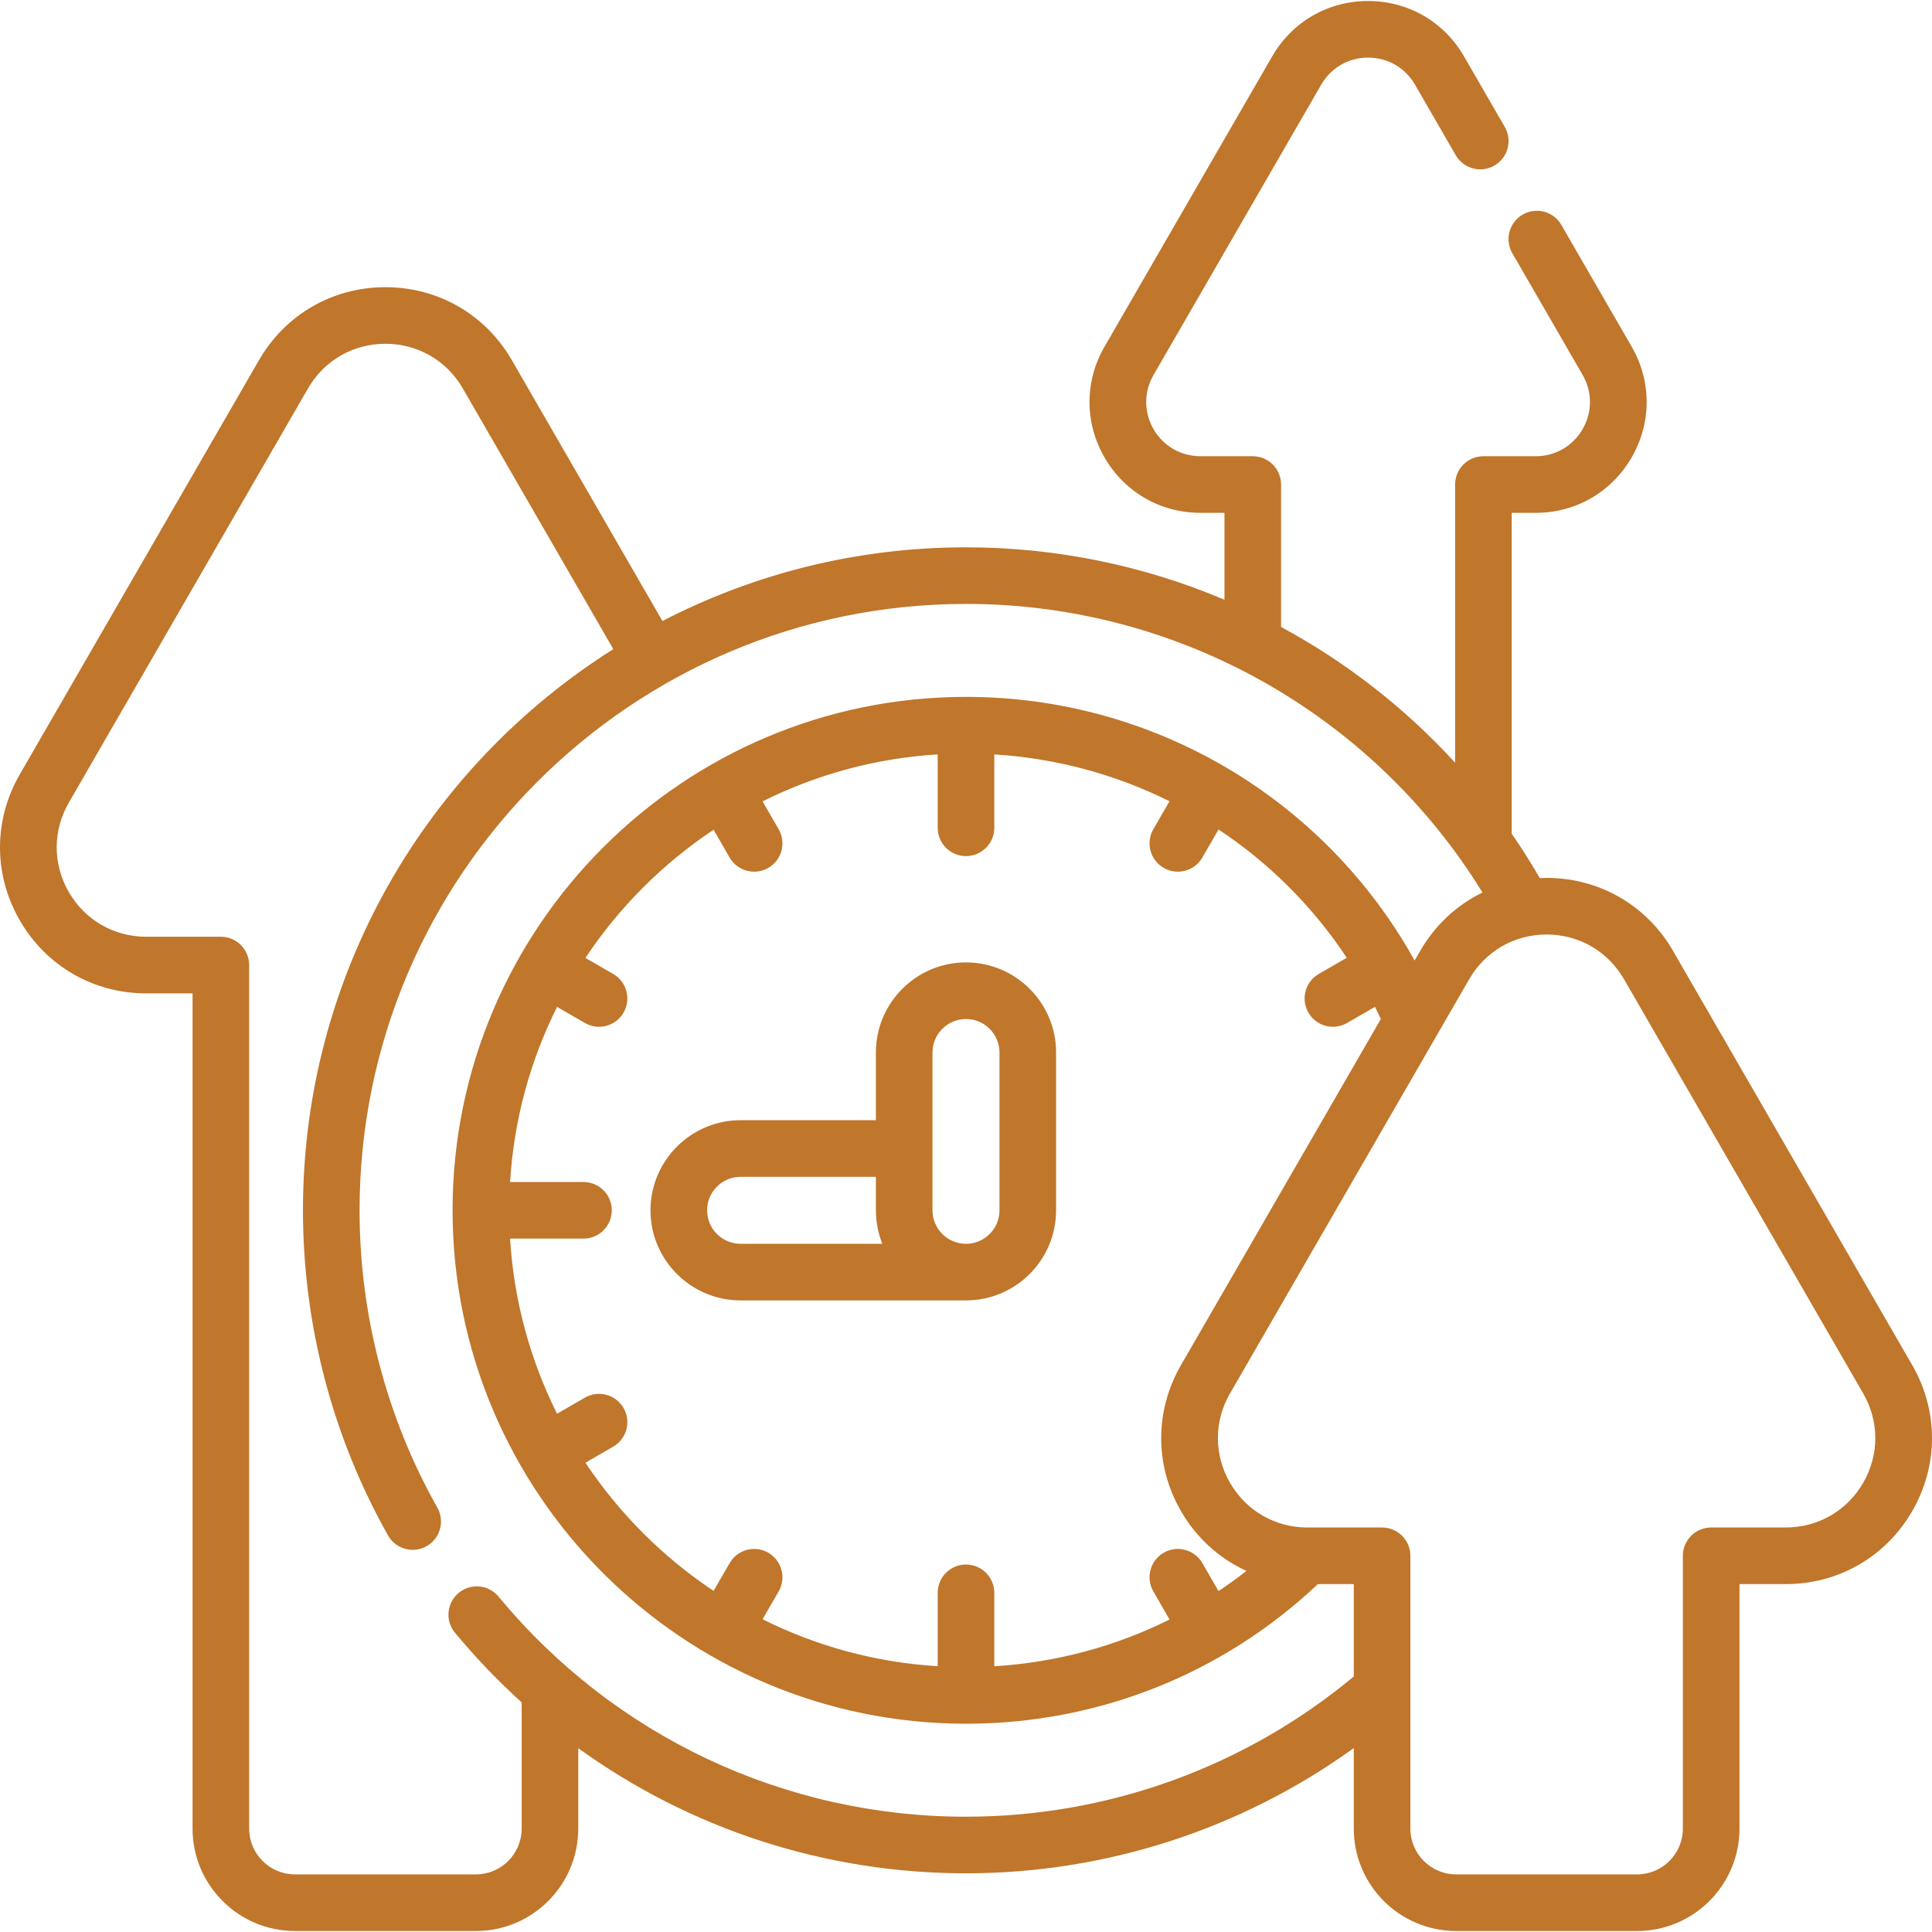 <?xml version="1.0"?>
<svg xmlns="http://www.w3.org/2000/svg" xmlns:xlink="http://www.w3.org/1999/xlink" xmlns:svgjs="http://svgjs.com/svgjs" version="1.1" width="512" height="512" x="0" y="0" viewBox="0 0 512.028 512.028" style="enable-background:new 0 0 512 512" xml:space="preserve" class=""><g><g xmlns="http://www.w3.org/2000/svg"><path d="m256.011 255.063c-13.167 0-23.878 10.711-23.878 23.878v17.942h-35.858c-13.167 0-23.878 10.712-23.878 23.878s10.711 23.878 23.878 23.878h59.737c13.166 0 23.877-10.712 23.877-23.878v-41.821c0-13.165-10.711-23.877-23.878-23.877zm-68.614 65.699c0-4.896 3.982-8.878 8.878-8.878h35.858v8.878c0 3.137.614 6.131 1.718 8.878h-37.576c-4.896 0-8.878-3.982-8.878-8.878zm77.492 0c0 4.896-3.982 8.878-8.878 8.878s-8.878-3.982-8.878-8.878v-41.821c0-4.896 3.983-8.878 8.878-8.878s8.878 3.982 8.878 8.878z" fill="#c0762b" data-original="#000000" style="" class=""/><path d="m506.782 361.786-63.386-109.775c-6.994-12.112-19.519-19.343-33.504-19.343-.001 0 0 0-.001 0-.601 0-1.195.031-1.79.058-2.343-4.04-4.831-7.964-7.458-11.769v-85.045h6.36c10.61 0 20.113-5.488 25.42-14.68 5.308-9.193 5.31-20.168.004-29.361l-18.63-32.26c-2.071-3.587-6.66-4.815-10.245-2.744-3.587 2.071-4.816 6.658-2.744 10.245l18.629 32.259c2.594 4.495 2.593 9.863-.004 14.36-2.596 4.496-7.243 7.18-12.43 7.18h-13.86c-4.142 0-7.5 3.358-7.5 7.5v73.722c-13.328-14.562-28.942-26.693-46.13-35.975v-37.747c0-4.142-3.358-7.5-7.5-7.5h-13.86c-5.194 0-9.844-2.686-12.44-7.184-2.594-4.495-2.593-9.861.004-14.355l44.431-76.932c2.594-4.494 7.24-7.177 12.429-7.177s9.835 2.683 12.432 7.18l10.8 18.69c2.072 3.586 6.66 4.813 10.246 2.741s4.814-6.66 2.741-10.246l-10.798-18.687c-5.305-9.191-14.809-14.678-25.421-14.678s-20.115 5.487-25.419 14.677l-44.429 76.93c-5.31 9.189-5.313 20.163-.008 29.356 5.307 9.196 14.814 14.686 25.432 14.686h6.36v23.033c-21.314-9.021-44.538-13.893-68.5-13.893-28.975 0-56.332 7.054-80.451 19.528l-39.914-69.13c-6.997-12.112-19.521-19.341-33.508-19.341-.002 0-.006 0-.007 0-13.984.003-26.505 7.234-33.494 19.342l-63.392 109.771c-6.996 12.116-6.997 26.581-.003 38.695s19.52 19.346 33.508 19.346h12.28v221.37c0 14.959 12.17 27.13 27.13 27.13h47.96c14.96 0 27.13-12.171 27.13-27.13v-21.318c29.607 21.384 65.375 33.159 102.76 33.159 37.04 0 72.977-11.69 102.771-33.187v21.348c0 14.958 12.169 27.127 27.127 27.127h47.963c14.958 0 27.127-12.169 27.127-27.127v-64.812h12.276c13.987 0 26.513-7.232 33.506-19.346 6.994-12.113 6.994-26.577 0-38.691zm-250.769 119.687c-48.061 0-93.213-21.261-123.881-58.331-2.641-3.192-7.37-3.638-10.56-.998-3.191 2.641-3.638 7.368-.998 10.56 5.485 6.63 11.402 12.788 17.679 18.467v33.46c0 6.688-5.442 12.13-12.13 12.13h-47.96c-6.688 0-12.13-5.442-12.13-12.13v-228.87c0-4.142-3.358-7.5-7.5-7.5h-19.78c-8.565 0-16.235-4.428-20.518-11.846s-4.281-16.275.002-23.694l63.391-109.771c4.279-7.413 11.945-11.84 20.506-11.842h.005c8.564 0 16.235 4.428 20.519 11.843l39.889 69.086c-49.378 31.139-82.254 86.161-82.254 148.725 0 30.206 7.796 60.001 22.547 86.164 1.378 2.444 3.921 3.818 6.54 3.818 1.248 0 2.512-.312 3.677-.968 3.608-2.034 4.884-6.608 2.85-10.217-13.485-23.918-20.613-51.166-20.613-78.796 0-88.616 72.099-160.71 160.72-160.71 56.041 0 107.685 29.096 136.884 76.488-6.788 3.3-12.542 8.596-16.51 15.469l-1.476 2.557c-23.841-42.869-69.074-69.875-118.898-69.875-75.029 0-136.07 61.041-136.07 136.07s61.041 136.07 136.07 136.07c34.945 0 67.939-13.12 93.263-37.009h9.508v24.49c-28.811 23.987-65.17 37.16-102.772 37.16zm56.978-80.997c4.13 7.155 10.2 12.588 17.351 15.853-2.409 1.882-4.878 3.667-7.405 5.352l-4.286-7.423c-2.071-3.587-6.658-4.817-10.245-2.745-3.587 2.071-4.816 6.658-2.745 10.245l4.3 7.448c-14.369 7.167-30.108 11.396-46.45 12.39v-19.462c0-4.142-3.358-7.5-7.5-7.5s-7.5 3.358-7.5 7.5v19.459c-16.588-1.019-32.282-5.392-46.413-12.451l4.263-7.384c2.071-3.587.842-8.174-2.745-10.245-3.588-2.073-8.174-.842-10.245 2.745l-4.252 7.364c-13.451-8.951-25.017-20.517-33.968-33.968l7.363-4.251c3.587-2.071 4.816-6.658 2.745-10.245-2.072-3.587-6.658-4.816-10.245-2.745l-7.383 4.263c-7.058-14.131-11.431-29.824-12.45-46.413h19.458c4.142 0 7.5-3.358 7.5-7.5s-3.358-7.5-7.5-7.5h-19.458c1.019-16.588 5.392-32.282 12.45-46.413l7.383 4.263c1.181.682 2.471 1.006 3.743 1.006 2.592 0 5.113-1.345 6.502-3.751 2.071-3.587.842-8.174-2.745-10.245l-7.363-4.251c8.951-13.452 20.516-25.018 33.968-33.969l4.252 7.364c1.389 2.406 3.91 3.751 6.502 3.751 1.272 0 2.562-.324 3.743-1.006 3.587-2.071 4.816-6.658 2.745-10.245l-4.263-7.384c14.131-7.058 29.825-11.431 46.413-12.451v19.459c0 4.142 3.358 7.5 7.5 7.5s7.5-3.358 7.5-7.5v-19.45c16.435 1.01 32.173 5.319 46.433 12.407l-4.283 7.418c-2.071 3.587-.842 8.174 2.745 10.245 1.181.682 2.471 1.006 3.743 1.006 2.592 0 5.113-1.346 6.502-3.751l4.293-7.436c13.359 8.856 24.956 20.371 33.987 34.005l-7.425 4.287c-3.587 2.071-4.816 6.658-2.745 10.245 1.389 2.406 3.91 3.751 6.502 3.751 1.272 0 2.562-.325 3.743-1.006l7.405-4.275c.53 1.065 1.051 2.137 1.552 3.222l-52.97 91.727c-6.994 12.112-6.995 26.576-.002 38.69zm180.801-7.499c-4.282 7.417-11.951 11.845-20.516 11.845h-19.776c-4.142 0-7.5 3.358-7.5 7.5v72.312c0 6.687-5.44 12.127-12.127 12.127h-47.963c-6.687 0-12.127-5.44-12.127-12.127v-72.312c0-4.142-3.358-7.5-7.5-7.5h-19.786c-8.564 0-16.234-4.428-20.516-11.846-4.282-7.417-4.281-16.273.001-23.69l63.393-109.775c4.283-7.416 11.952-11.843 20.515-11.842 8.563 0 16.232 4.428 20.515 11.844l63.386 109.775c4.283 7.416 4.284 16.272.001 23.689z" fill="#c0762b" data-original="#000000" style="" class=""/></g></g></svg>
